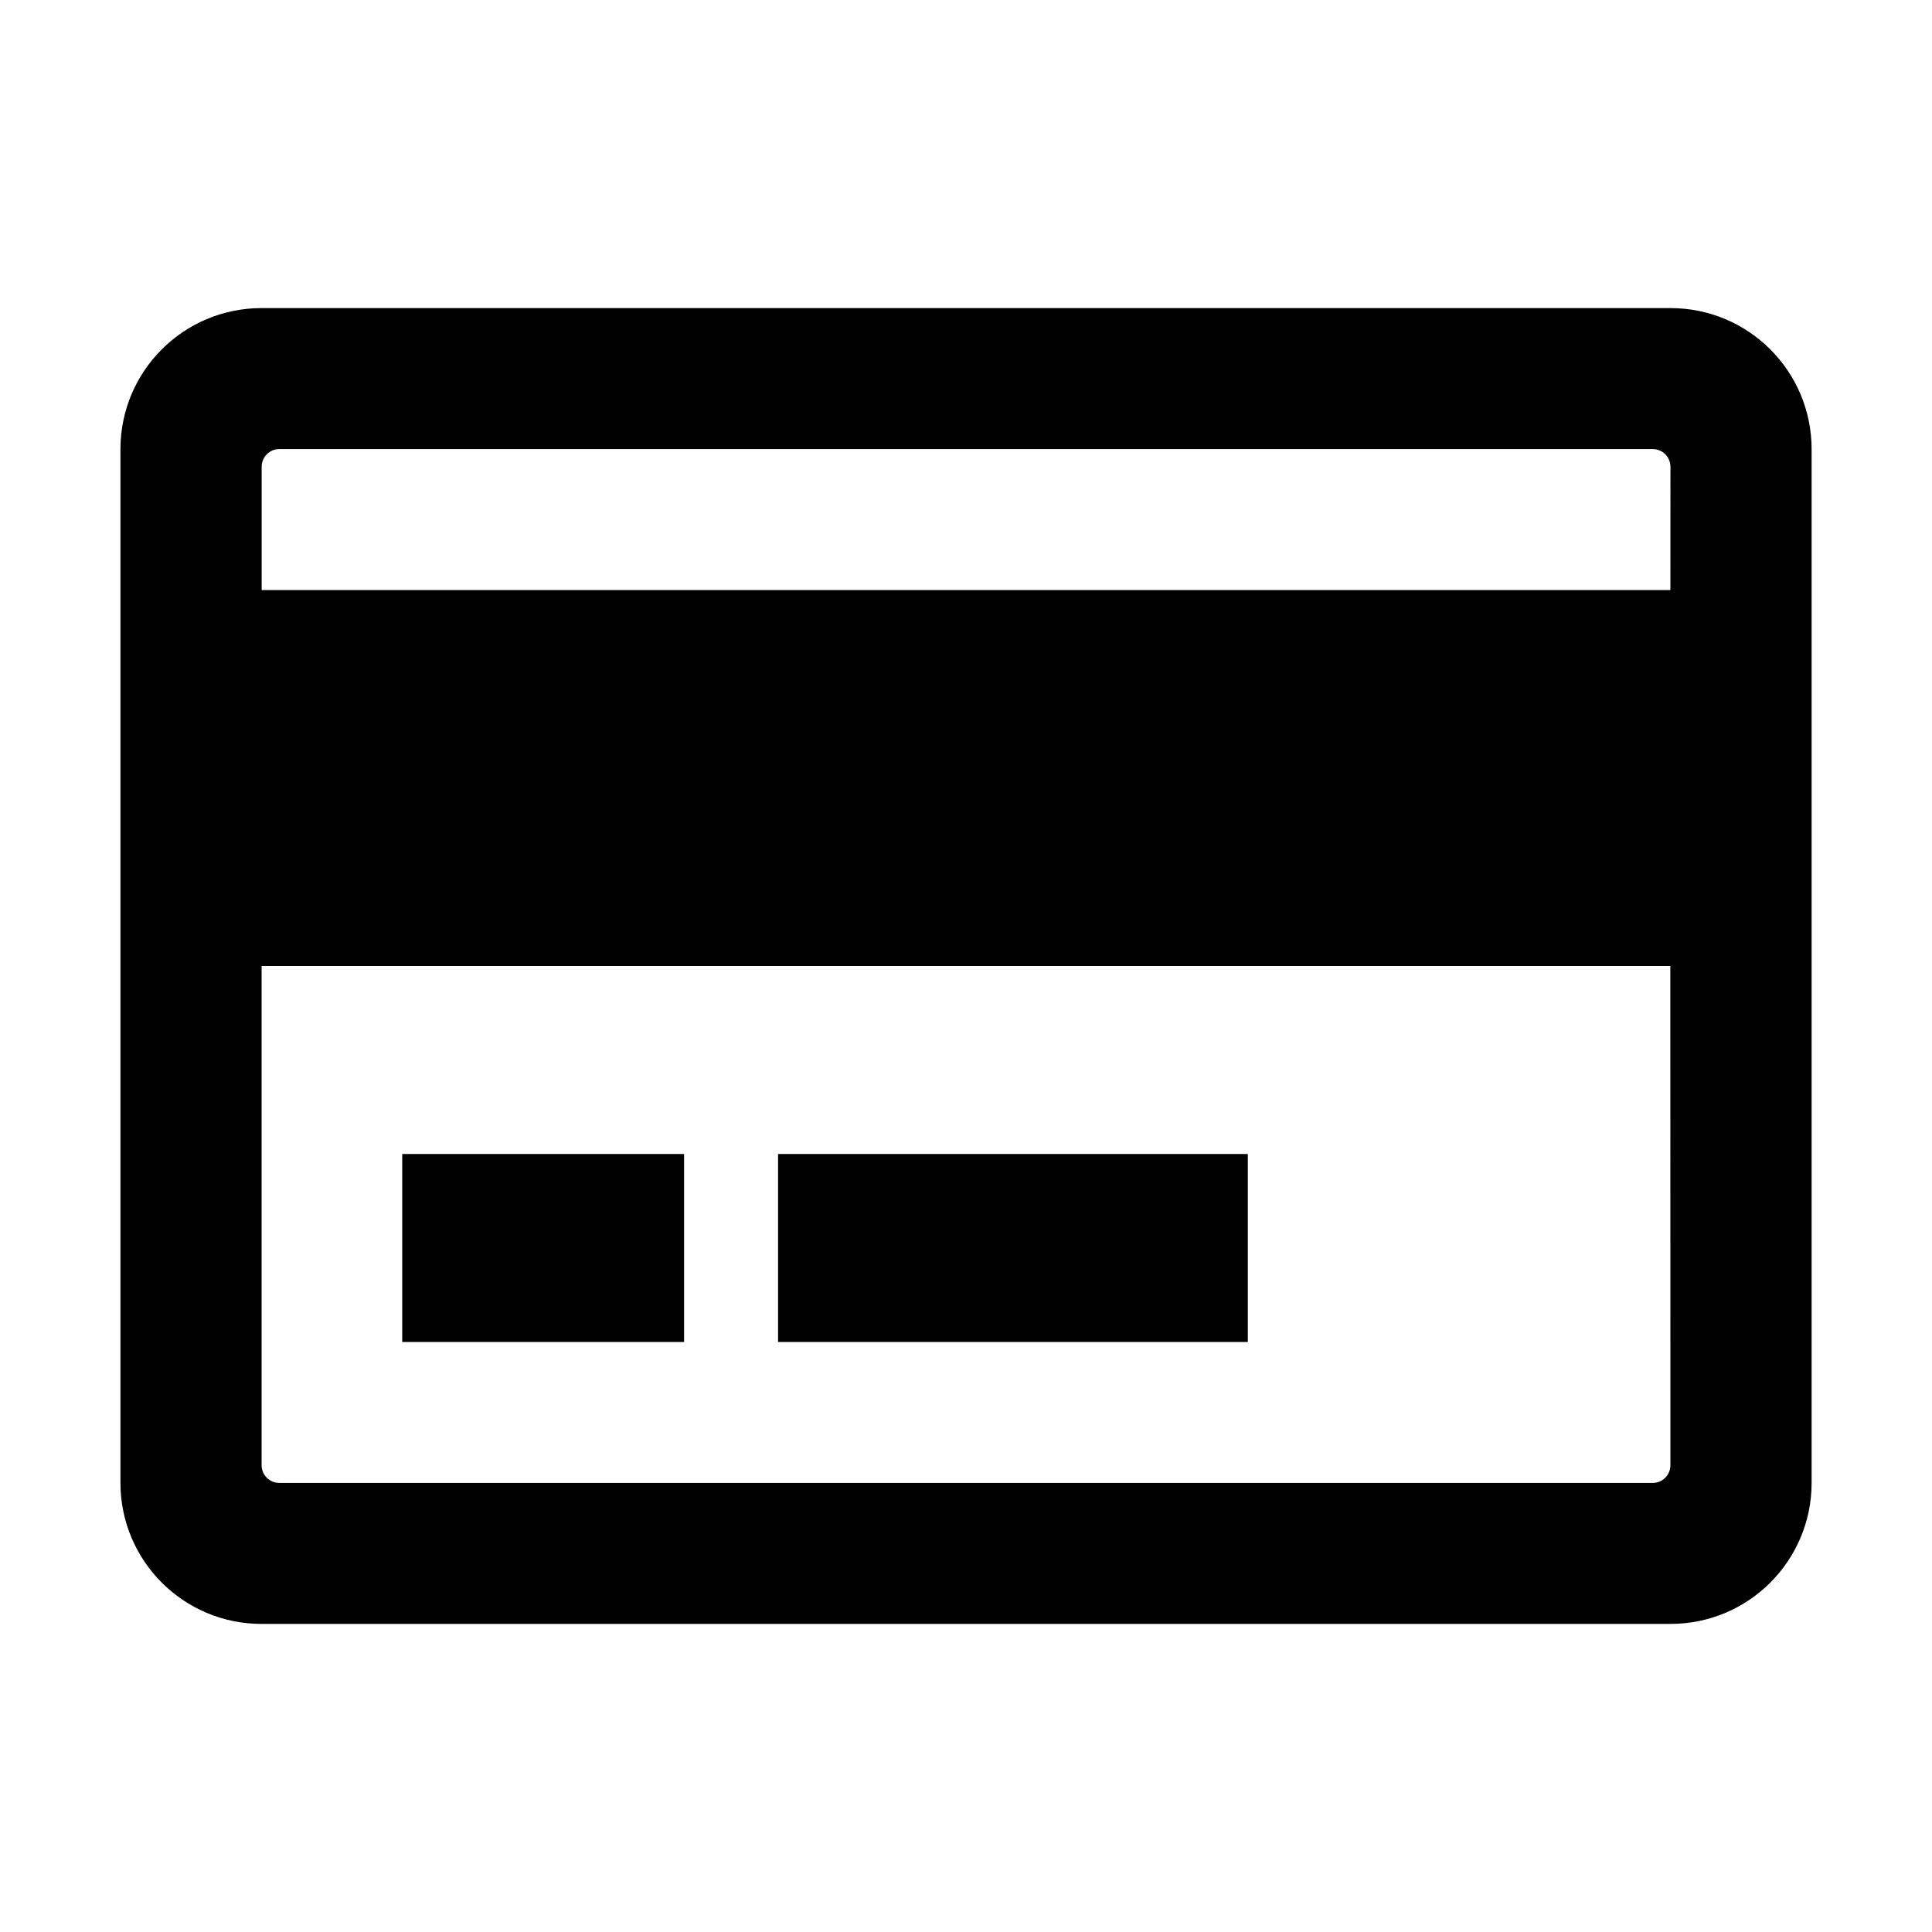 <!-- Generated by IcoMoon.io -->
<svg version="1.1" xmlns="http://www.w3.org/2000/svg" width="32" height="32" viewBox="0 0 32 32">
<path d="M12.887 19.114h7.781v3.114h-7.781v-3.114zM27.667 5.103h-23.333c-0.001 0-0.002 0-0.003 0-1.29 0-2.335 1.045-2.336 2.335v17.124c0.001 1.29 1.046 2.335 2.336 2.335 0.001 0 0.002 0 0.003 0h23.333c0.001 0 0.002 0 0.003 0 1.29 0 2.335-1.045 2.336-2.335v-17.124c-0.001-1.29-1.046-2.335-2.336-2.335-0.001 0-0.002 0-0.003 0h0zM27.667 24.27c-0 0.161-0.131 0.292-0.292 0.292h-22.75c-0.161-0.001-0.291-0.131-0.292-0.292v-8.27h23.333zM27.667 9.773h-23.333v-2.043c0-0.161 0.131-0.292 0.292-0.292h22.75c0.161 0.001 0.291 0.131 0.292 0.292v0zM6.662 19.114h4.669v3.114h-4.669v-3.114z"></path>
</svg>
